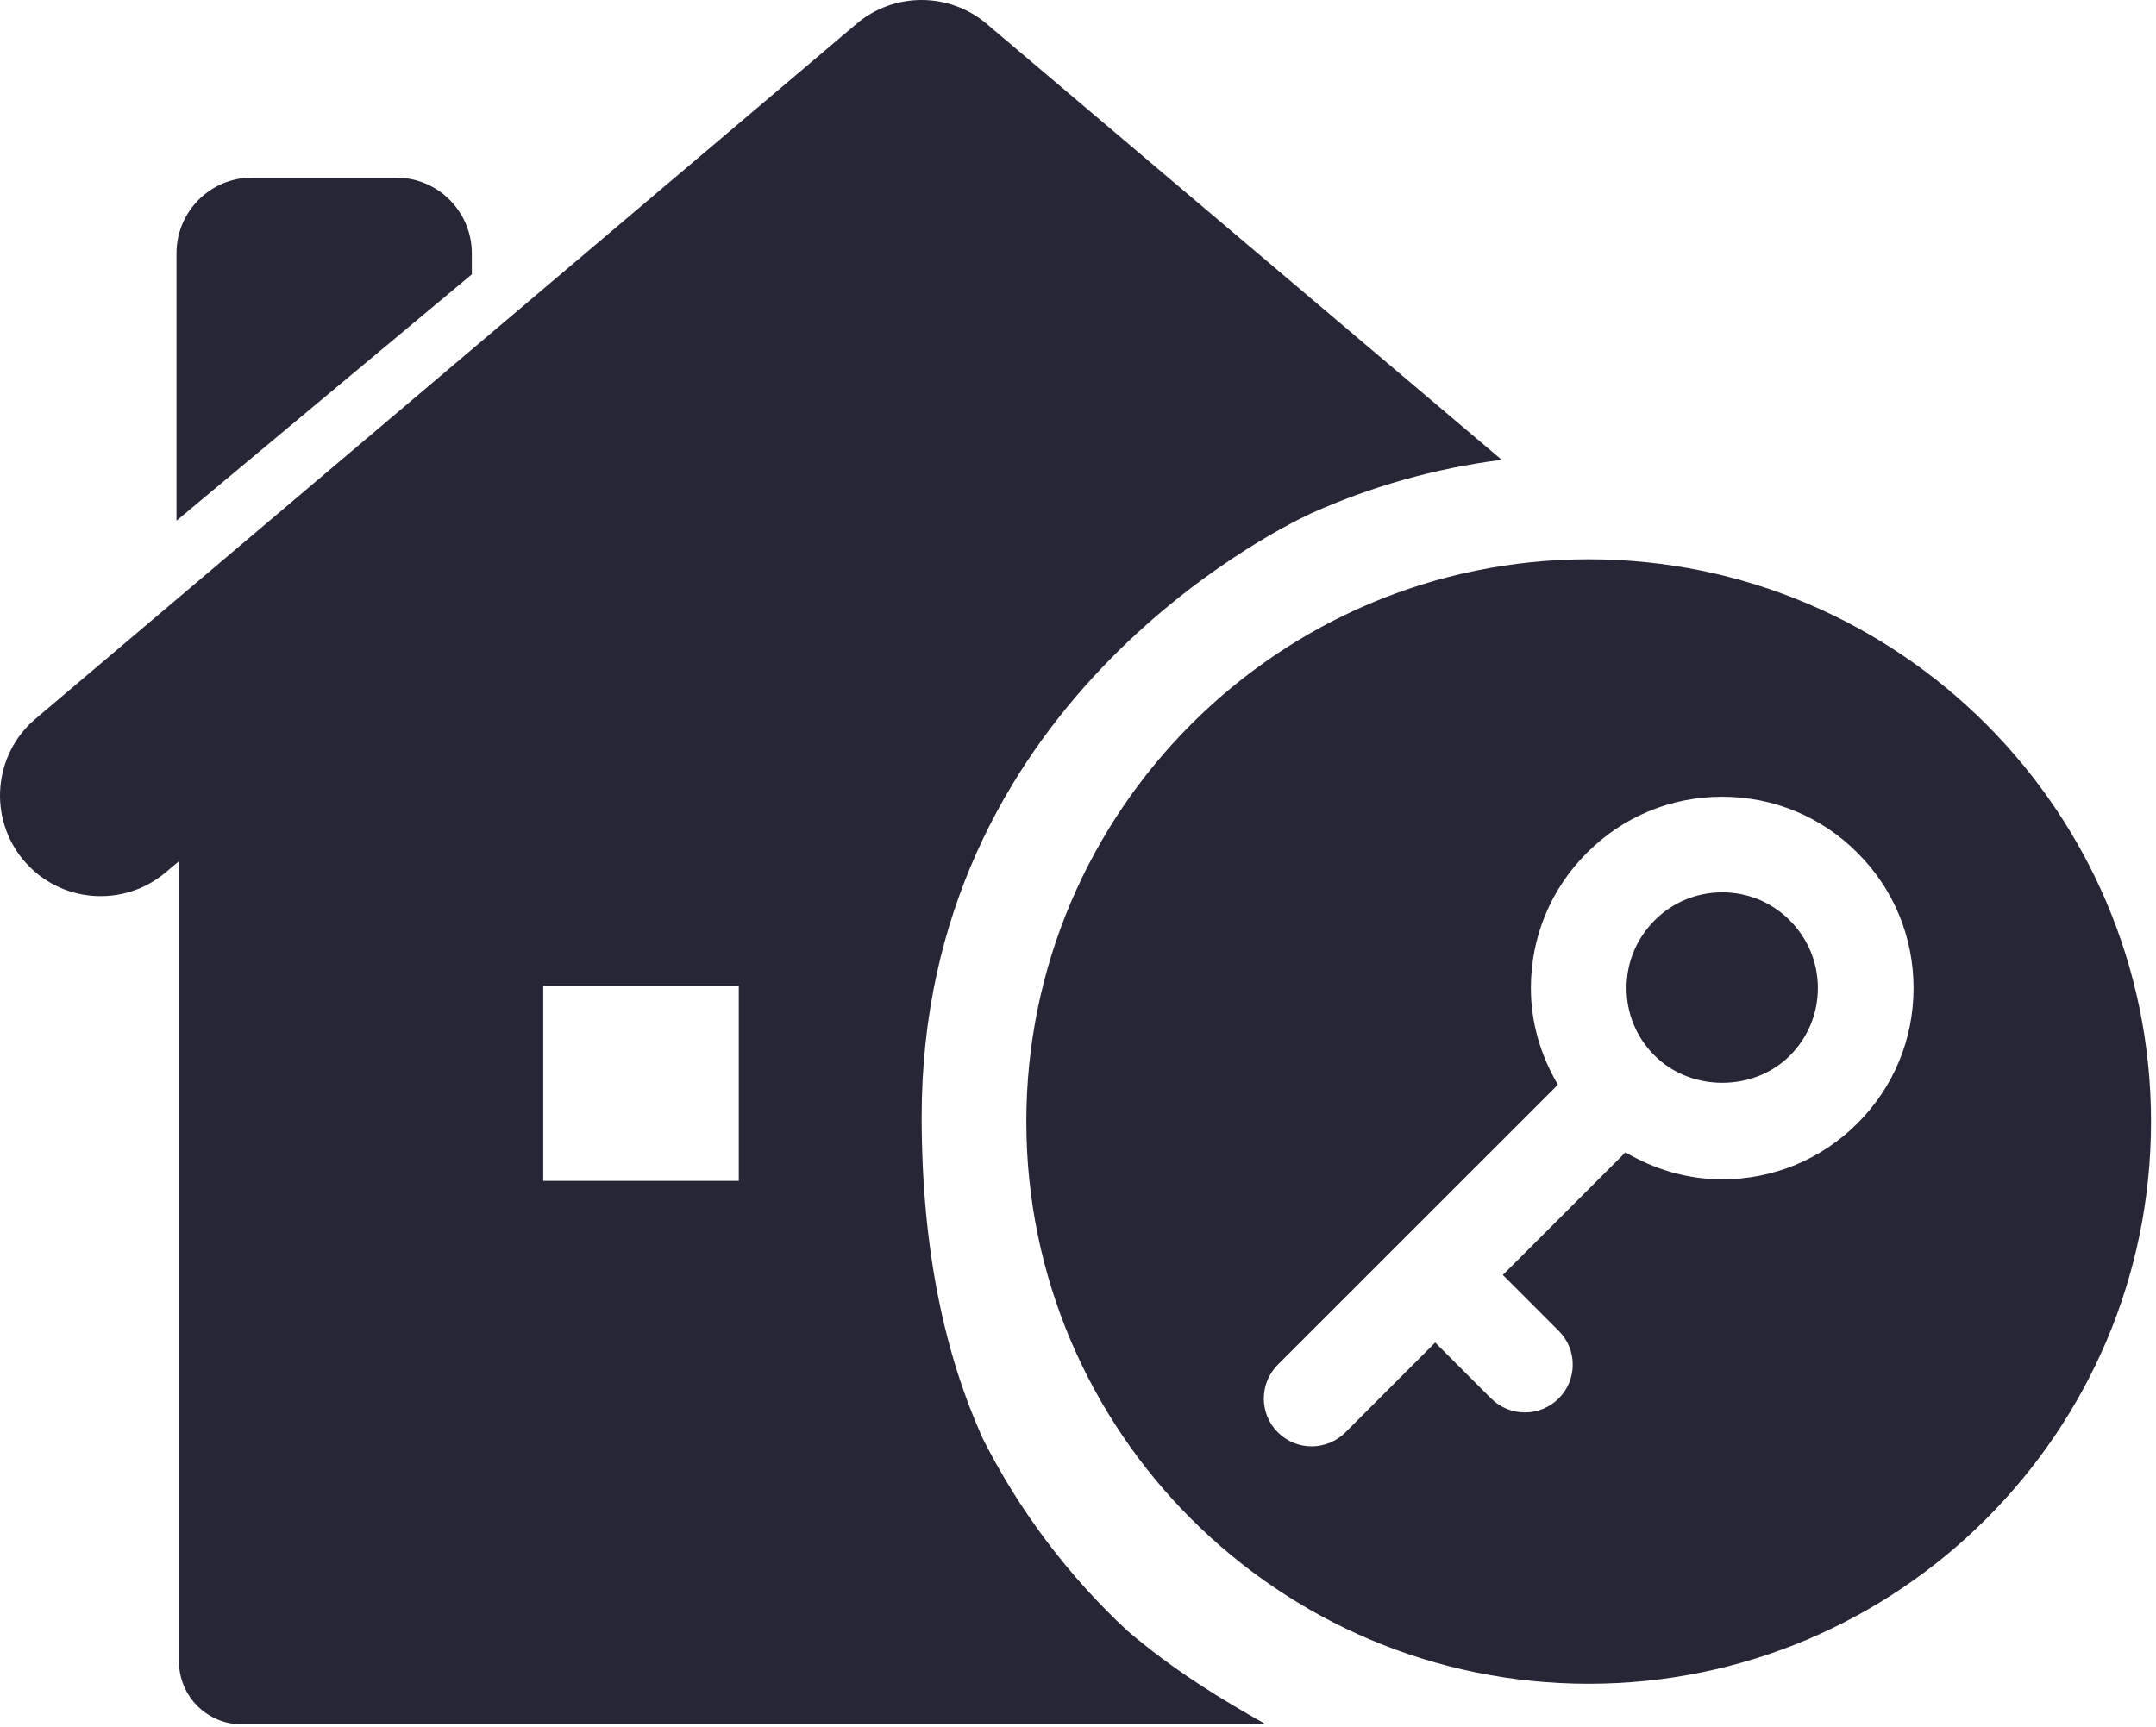 <?xml version="1.0" standalone="no"?><!DOCTYPE svg PUBLIC "-//W3C//DTD SVG 1.1//EN" "http://www.w3.org/Graphics/SVG/1.1/DTD/svg11.dtd"><svg xmlns:xlink="http://www.w3.org/1999/xlink" xmlns="http://www.w3.org/2000/svg" version="1.1" width="249.609" height="200" viewBox="0 0 249.609 200"><defs><style type="text/css"><![CDATA[
@font-face {
  font-family: "ifont";
  src: url("//at.alicdn.com/t/font_1442373896_4754455.eot?#iefix") format("embedded-opentype"), url("//at.alicdn.com/t/font_1442373896_4754455.woff") format("woff"), url("//at.alicdn.com/t/font_1442373896_4754455.ttf") format("truetype"), url("//at.alicdn.com/t/font_1442373896_4754455.svg#ifont") format("svg");
}

]]></style></defs><g class="transform-group"><g transform="scale(0.195, 0.195)"><path d="M778.181 304.961c35.399-15.901 73.42-26.792 113.379-31.913l-305.755-258.88c-22.319-18.893-55.032-18.893-77.306 0L21.165 426.786c-25.195 21.274-28.342 59.056-6.997 84.288 21.316 25.157 59.049 28.288 84.246 6.945l7.846-6.601 0 475.211c0 20.684 16.687 37.371 37.398 37.371l371.046 0 14.319 0L751.634 1024c-26.026-14.555-54.817-32.049-82.427-55.706-34.93-32.478-64.045-71.057-85.757-114.101-22.092-48.995-36.241-111.057-36.241-191.106C547.208 419.705 754.77 315.893 778.181 304.961L778.181 304.961zM438.624 701.256l-116.099 0L322.524 585.536l116.099 0L438.624 701.256 438.624 701.256zM438.624 701.256M280.131 150.472c0-24.832-20.121-44.991-44.946-44.991l-85.517 0c-24.858 0-44.886 20.159-44.886 44.991l0 158.748 175.35-146.306L280.131 150.472 280.131 150.472 280.131 150.472 280.131 150.472zM280.131 150.472M1022.49 529.924c-15.175 0-29.382 5.867-40.091 16.609-10.793 10.787-16.707 25.053-16.707 40.262 0 15.12 5.913 29.366 16.635 40.016 21.573 21.645 58.9 21.573 80.357 0.061 10.69-10.712 16.615-24.958 16.615-40.078 0-15.21-5.938-29.476-16.673-40.221C1051.891 535.791 1037.632 529.898 1022.49 529.924L1022.49 529.924zM1022.49 529.924M943.191 332.131c-184.014 0-333.845 149.79-333.845 333.961 0 184.079 149.83 333.801 333.845 333.801 184.131 0 333.896-149.722 333.896-333.801C1277.087 481.934 1127.321 332.131 943.191 332.131L943.191 332.131zM1102.847 667.035c-21.457 21.467-49.982 33.319-80.35 33.319-20.6 0-40.169-5.854-57.421-16.05l-72.822 72.815 33.166 33.186c11.117 11.086 11.117 29.044 0 40.149-5.543 5.53-12.805 8.308-20.075 8.308-7.282 0-14.545-2.778-20.088-8.308l-33.166-33.196L798.82 850.586c-5.543 5.53-12.805 8.321-20.088 8.321-7.263 0-14.532-2.791-20.075-8.321-11.086-11.102-11.086-29.05 0-40.179L924.954 644.141c-10.21-17.268-16.05-36.768-16.05-57.346-0.033-30.358 11.805-58.913 33.309-80.385 21.412-21.47 49.924-33.277 80.278-33.277 30.374 0 58.868 11.807 80.312 33.322 21.444 21.386 33.295 49.922 33.295 80.34C1136.098 617.121 1124.272 645.636 1102.847 667.035L1102.847 667.035zM1102.847 667.035" fill="#272636"></path></g></g></svg>